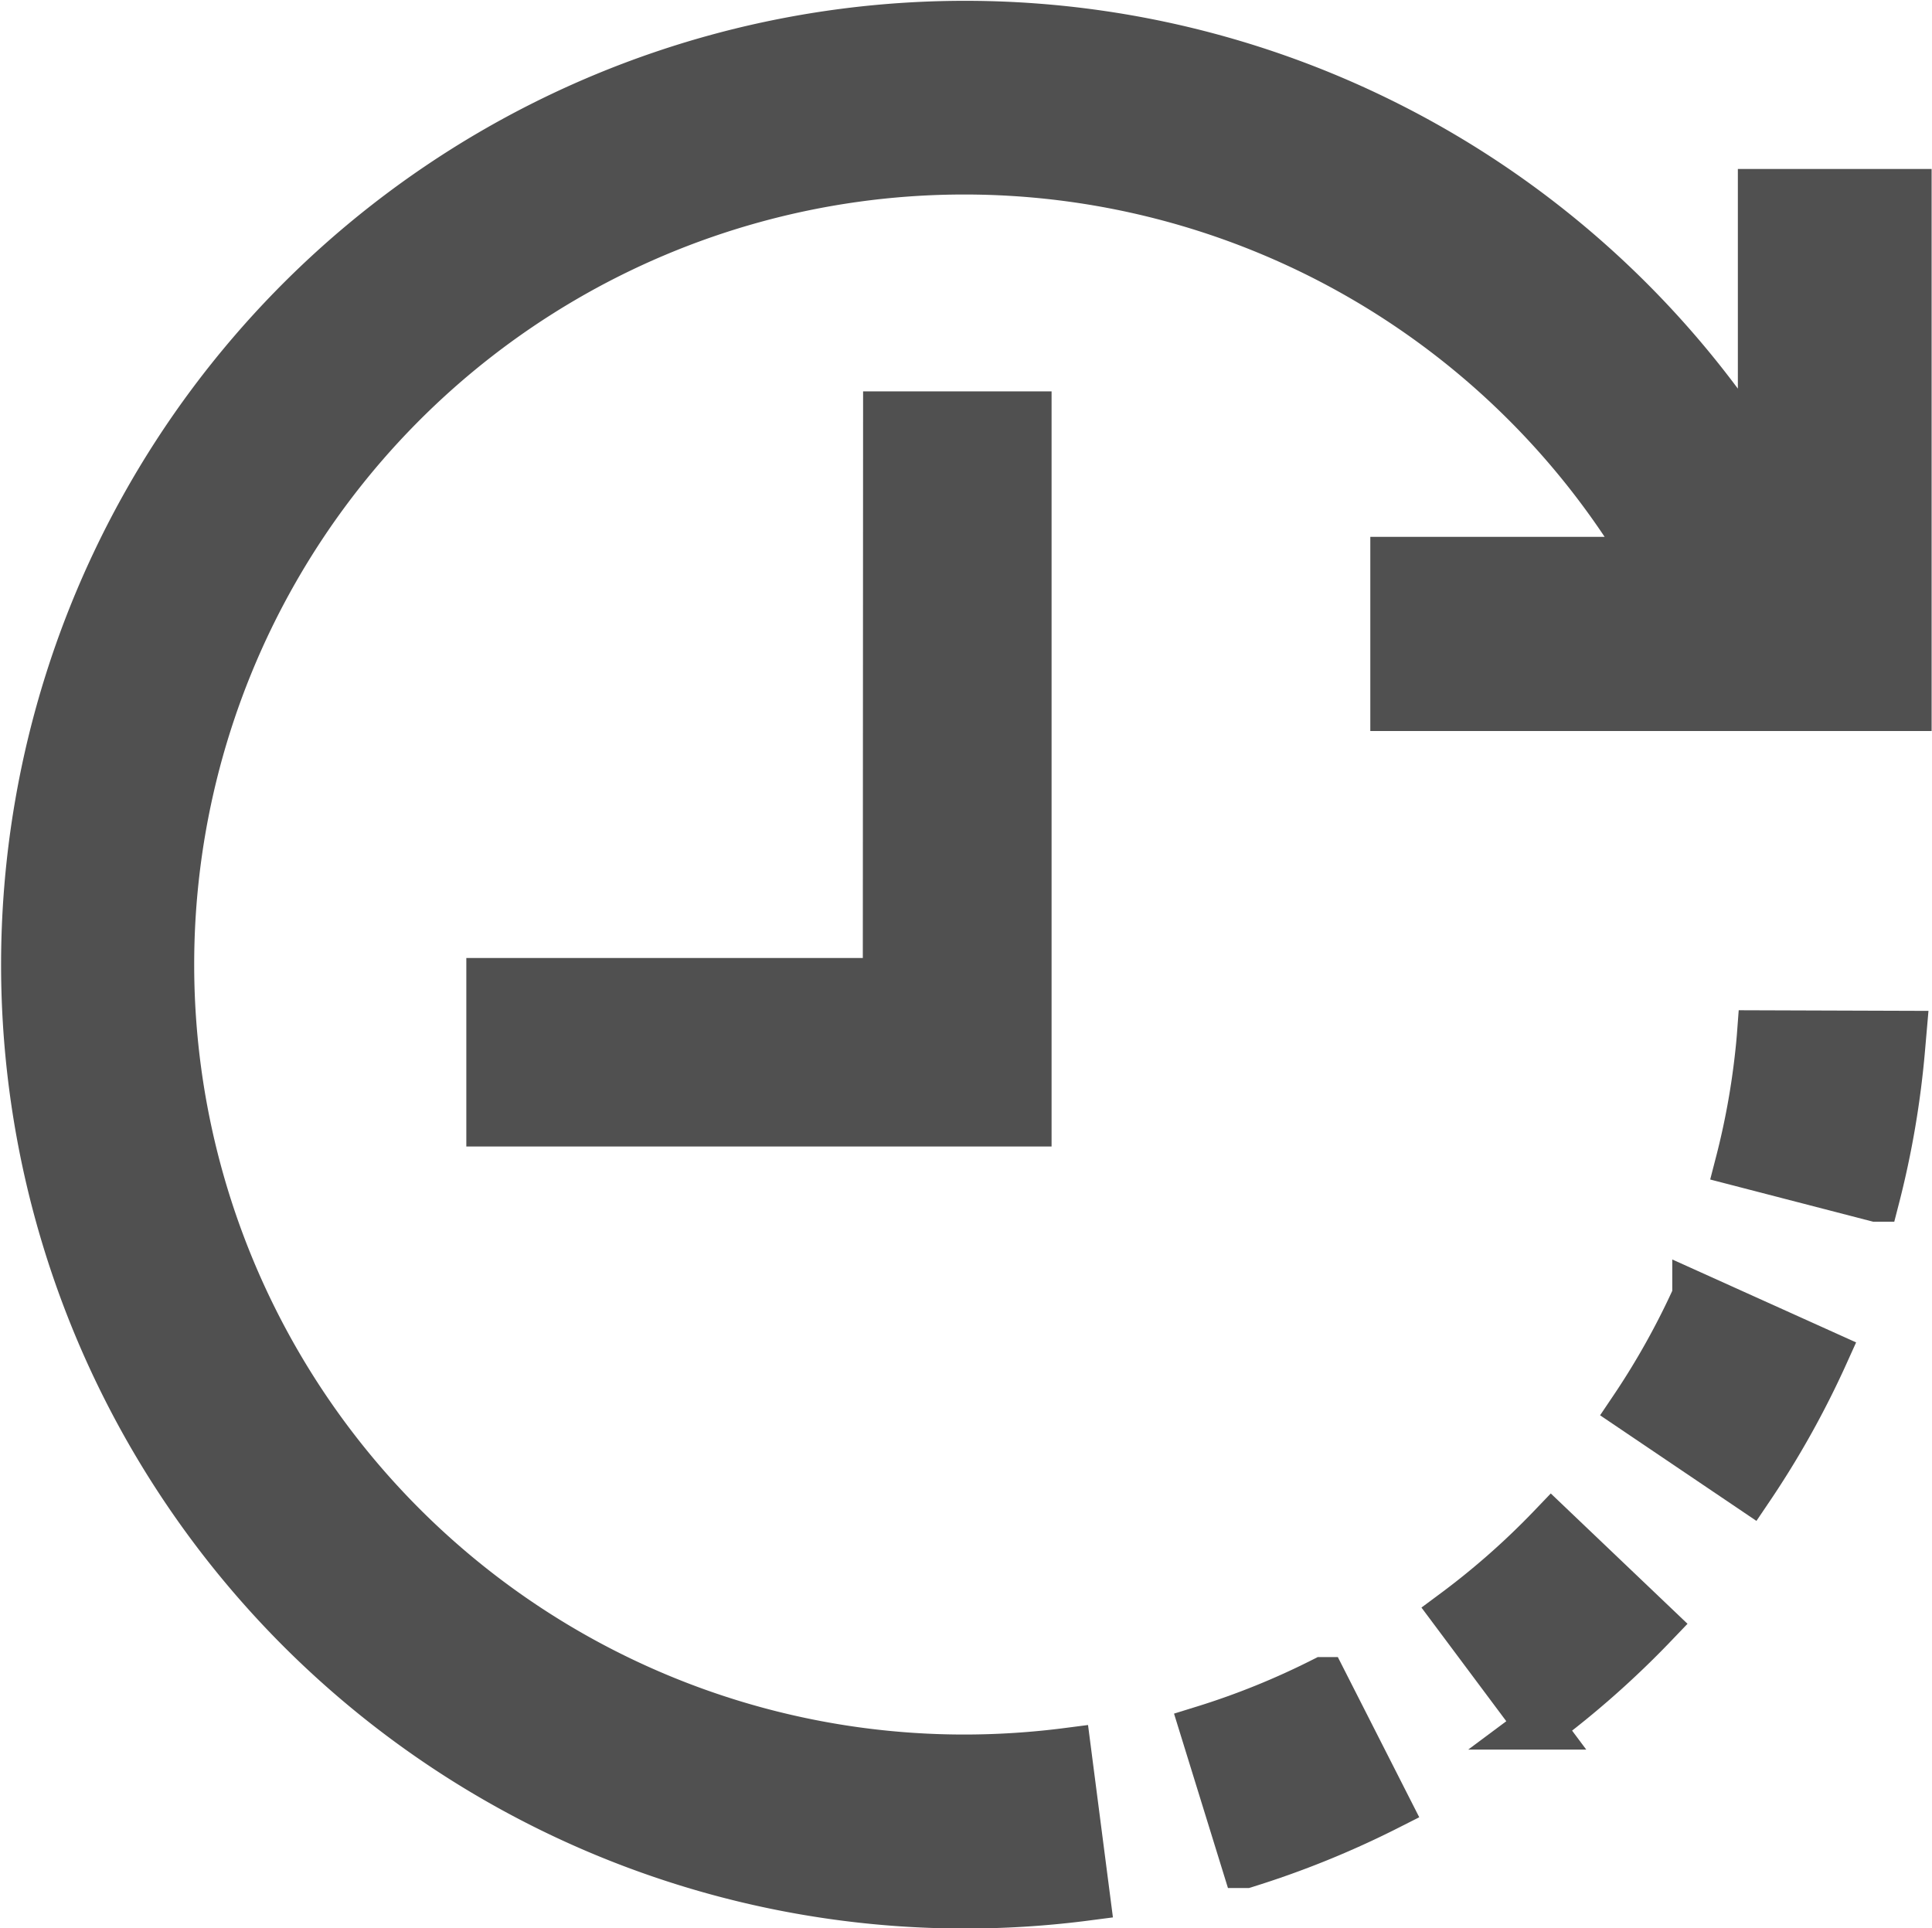 <svg xmlns="http://www.w3.org/2000/svg" width="20.5" height="20.462" viewBox="0 0 20.5 20.462">
  <g id="icon_waiting" data-name="icon waiting" transform="translate(-918.479 -135.843)">
    <path id="Path_8176" data-name="Path 8176" d="M532.458,415.909l.9,1.206a9.732,9.732,0,0,0,1.219-1.077L533.488,415A8.155,8.155,0,0,1,532.458,415.909Z" transform="translate(401.454 -262.956)" fill="#505050" stroke="#505050" stroke-width="0.5"/>
    <path id="Path_8177" data-name="Path 8177" d="M530.019,417.148l.444,1.436a9.71,9.71,0,0,0,1.509-.611l-.681-1.34A8.142,8.142,0,0,1,530.019,417.148Z" transform="translate(401.23 -262.956)" fill="#505050" stroke="#505050" stroke-width="0.5"/>
    <path id="Path_8178" data-name="Path 8178" d="M534.35,413.93l1.245.841a9.6,9.6,0,0,0,.794-1.422l-1.37-.618A8.178,8.178,0,0,1,534.35,413.93Z" transform="translate(401.454 -263.136)" fill="#505050" stroke="#505050" stroke-width="0.5"/>
    <g id="icon_waiting-2" data-name="icon waiting">
      <path id="Path_8179" data-name="Path 8179" d="M526.907,409.7H522.7v1.5h5.71v-7.513h-1.5Z" transform="translate(400.977 -263.441)" fill="#505050" stroke="#505050" stroke-width="0.5"/>
      <path id="icon_waitiing" data-name="icon waitiing" d="M536.444,401.57v2.888a9.978,9.978,0,1,0-7.161,15.2l-.2-1.546a8.592,8.592,0,0,1-1.1.071,8.421,8.421,0,1,1,7.25-12.709h-2.689v1.56H538V401.57Z" transform="translate(400.725 -263.684)" fill="#505050" stroke="#505050" stroke-width="0.5"/>
    </g>
    <path id="Path_8181" data-name="Path 8181" d="M535.706,410.07c-.006.08-.014.16-.023.24h0a8.06,8.06,0,0,1-.207,1.126l1.455.377a9.666,9.666,0,0,0,.272-1.6h0l.012-.138Z" transform="translate(401.454 -263.256)" fill="#505050" stroke="#505050" stroke-width="0.5"/>
  </g>
</svg>
